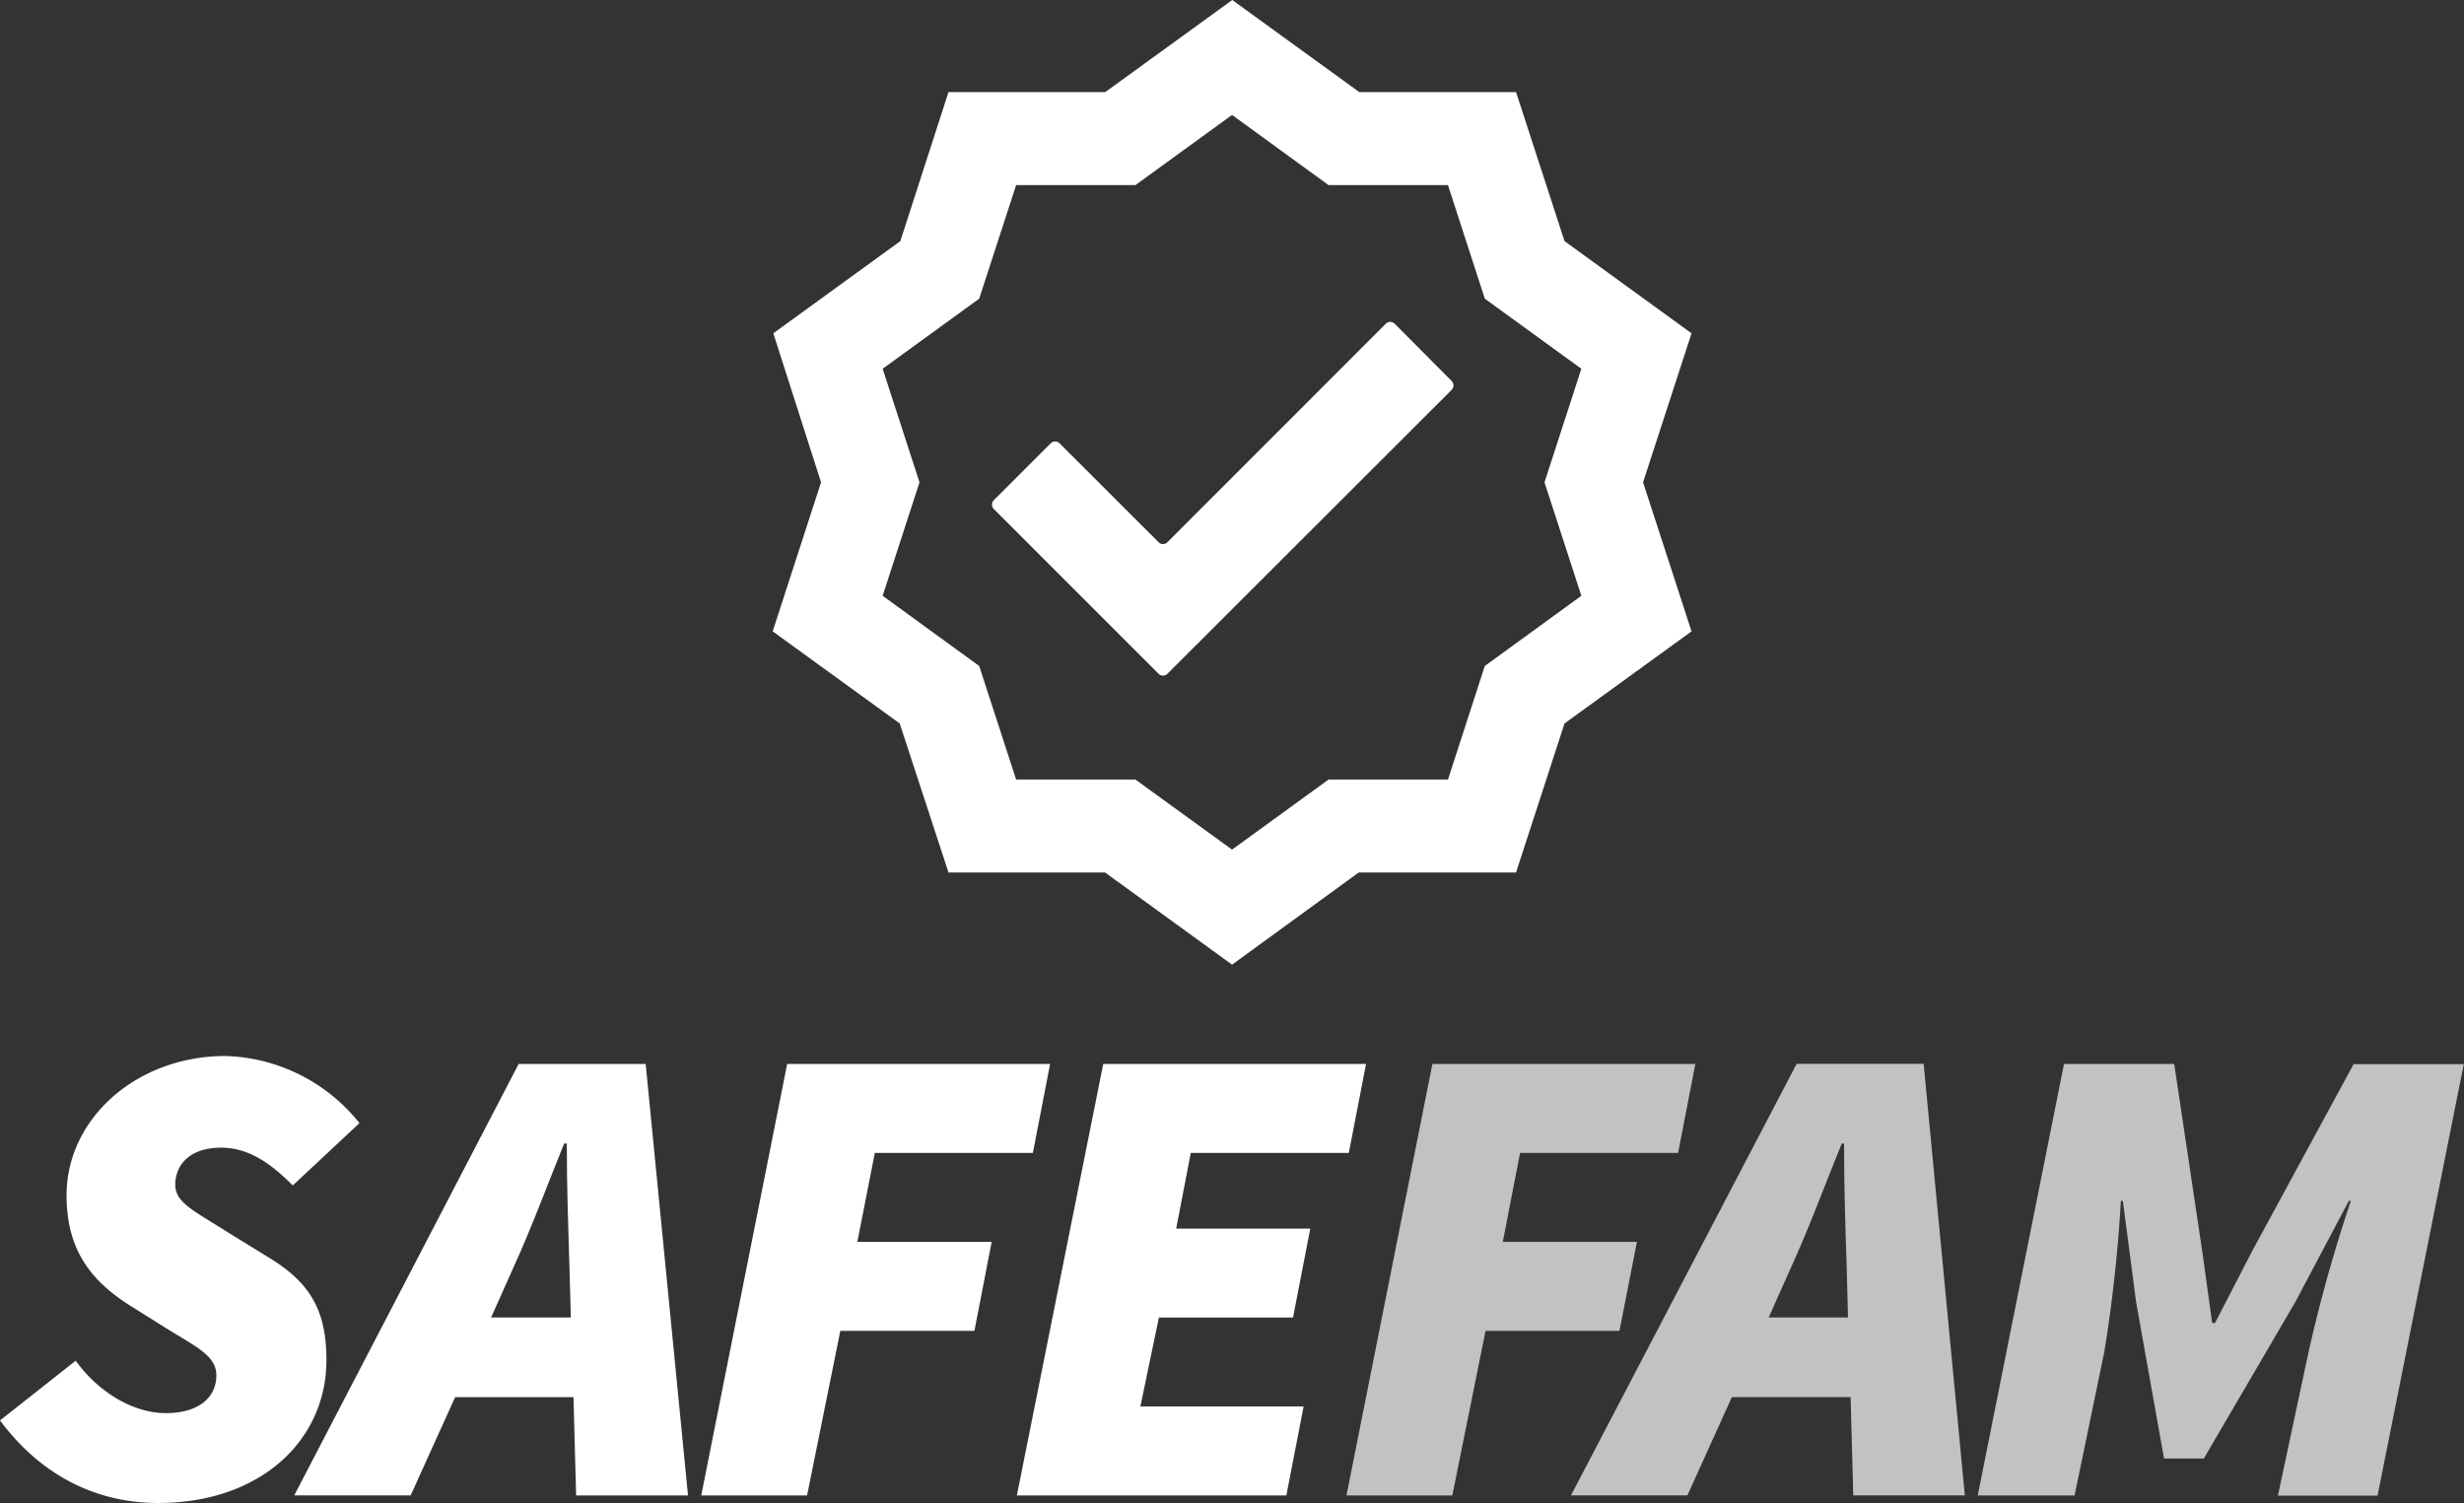 <svg xmlns="http://www.w3.org/2000/svg" viewBox="0 0 232.79 142.04"><rect x="0" y="0" width="232.79" height="142.04" fill="#333333" stroke="none"/><defs><style>.cls-1{fill:#fff;}.cls-2{opacity:0.7;}</style></defs><g id="Layer_2" data-name="Layer 2"><g id="Layer_1-2" data-name="Layer 1"><path class="cls-1" d="M116.4,91.14l-12-8.71H89.61L85,68.35l-12-8.7,4.57-14.08L73.06,31.49l12-8.71L89.61,8.7h14.81l12-8.7,12,8.7h14.81l4.58,14.08,12,8.71-4.58,14.08,4.58,14.08-12,8.7-4.58,14.08H128.37ZM96,73.65h11.27l9.13,6.62,9.12-6.62H136.8l3.48-10.73,9.12-6.63-3.48-10.72,3.48-10.73-9.12-6.62L136.8,17.49H125.52l-9.12-6.63-9.13,6.63H96L92.51,28.22l-9.12,6.62,3.48,10.73L83.39,56.29l9.12,6.63Z"/><path class="cls-1" d="M109.46,63.66,93.89,48.09a.59.59,0,0,1,0-.83l5.38-5.38a.59.59,0,0,1,.83,0l9.36,9.35a.59.59,0,0,0,.83,0l20.64-20.65a.6.6,0,0,1,.83,0L137.15,36a.59.59,0,0,1,0,.83L110.29,63.66A.59.59,0,0,1,109.46,63.66Z"/><path class="cls-1" d="M7.15,128.56c2.13,2.94,5.39,4.95,8.53,4.95,2.88,0,4.76-1.32,4.76-3.57,0-1.82-1.81-2.64-4.64-4.39l-3.51-2.2c-3.76-2.38-6-5.33-6-10.41,0-7.34,6.71-13.17,15-13.17a16.79,16.79,0,0,1,12.67,6.34L27.66,112c-2.07-2.07-4.14-3.57-6.78-3.57-2.88,0-4.32,1.56-4.32,3.51,0,1.69,1.75,2.44,5,4.51l3.77,2.32c3.95,2.39,5.51,5,5.51,9.72C30.85,136,24.71,142,14.93,142,9.72,142,4.26,139.91,0,134.2Z"/><path class="cls-1" d="M54.18,132H43l-4.2,9.28h-11L49,100.52h12L65,141.29H54.43Zm-.25-7.53-.13-4.77c-.12-3.88-.25-7.52-.25-11.66H53.3c-1.63,4-3,7.78-4.77,11.66l-2.13,4.77Z"/><path class="cls-1" d="M74.37,100.52H99.21l-1.63,8.41H82.65L81,117.33H93.69l-1.63,8.41H79.39l-3.14,15.55h-10Z"/><path class="cls-1" d="M104.23,100.52h24.83l-1.63,8.41H112.5l-1.38,7.15h12.67l-1.63,8.4H109.49l-1.75,8.4h15.42l-1.63,8.41H96.07Z"/><g class="cls-2"><path class="cls-1" d="M135.33,100.52h24.84l-1.63,8.41H143.61l-1.63,8.4h12.67L153,125.74H140.35l-3.14,15.55h-10Z"/><path class="cls-1" d="M174.84,132H163.62l-4.2,9.28h-11l21.32-40.77h12l3.89,40.77H175.09Zm-.25-7.53-.12-4.77c-.13-3.88-.25-7.52-.25-11.66H174c-1.63,4-3,7.78-4.77,11.66l-2.13,4.77Z"/><path class="cls-1" d="M195,100.52h10.41l2.63,17.56L209,125h.26l3.57-6.9,9.53-17.56h10.41l-8.15,40.77h-9.41l2.89-13.55a143.19,143.19,0,0,1,4-14.3h-.19L216.86,123l-8.65,14.8h-3.76L201.81,123l-1.25-9.54h-.19a136.17,136.17,0,0,1-1.57,14.3L196,141.29h-9.15Z"/></g></g></g></svg>